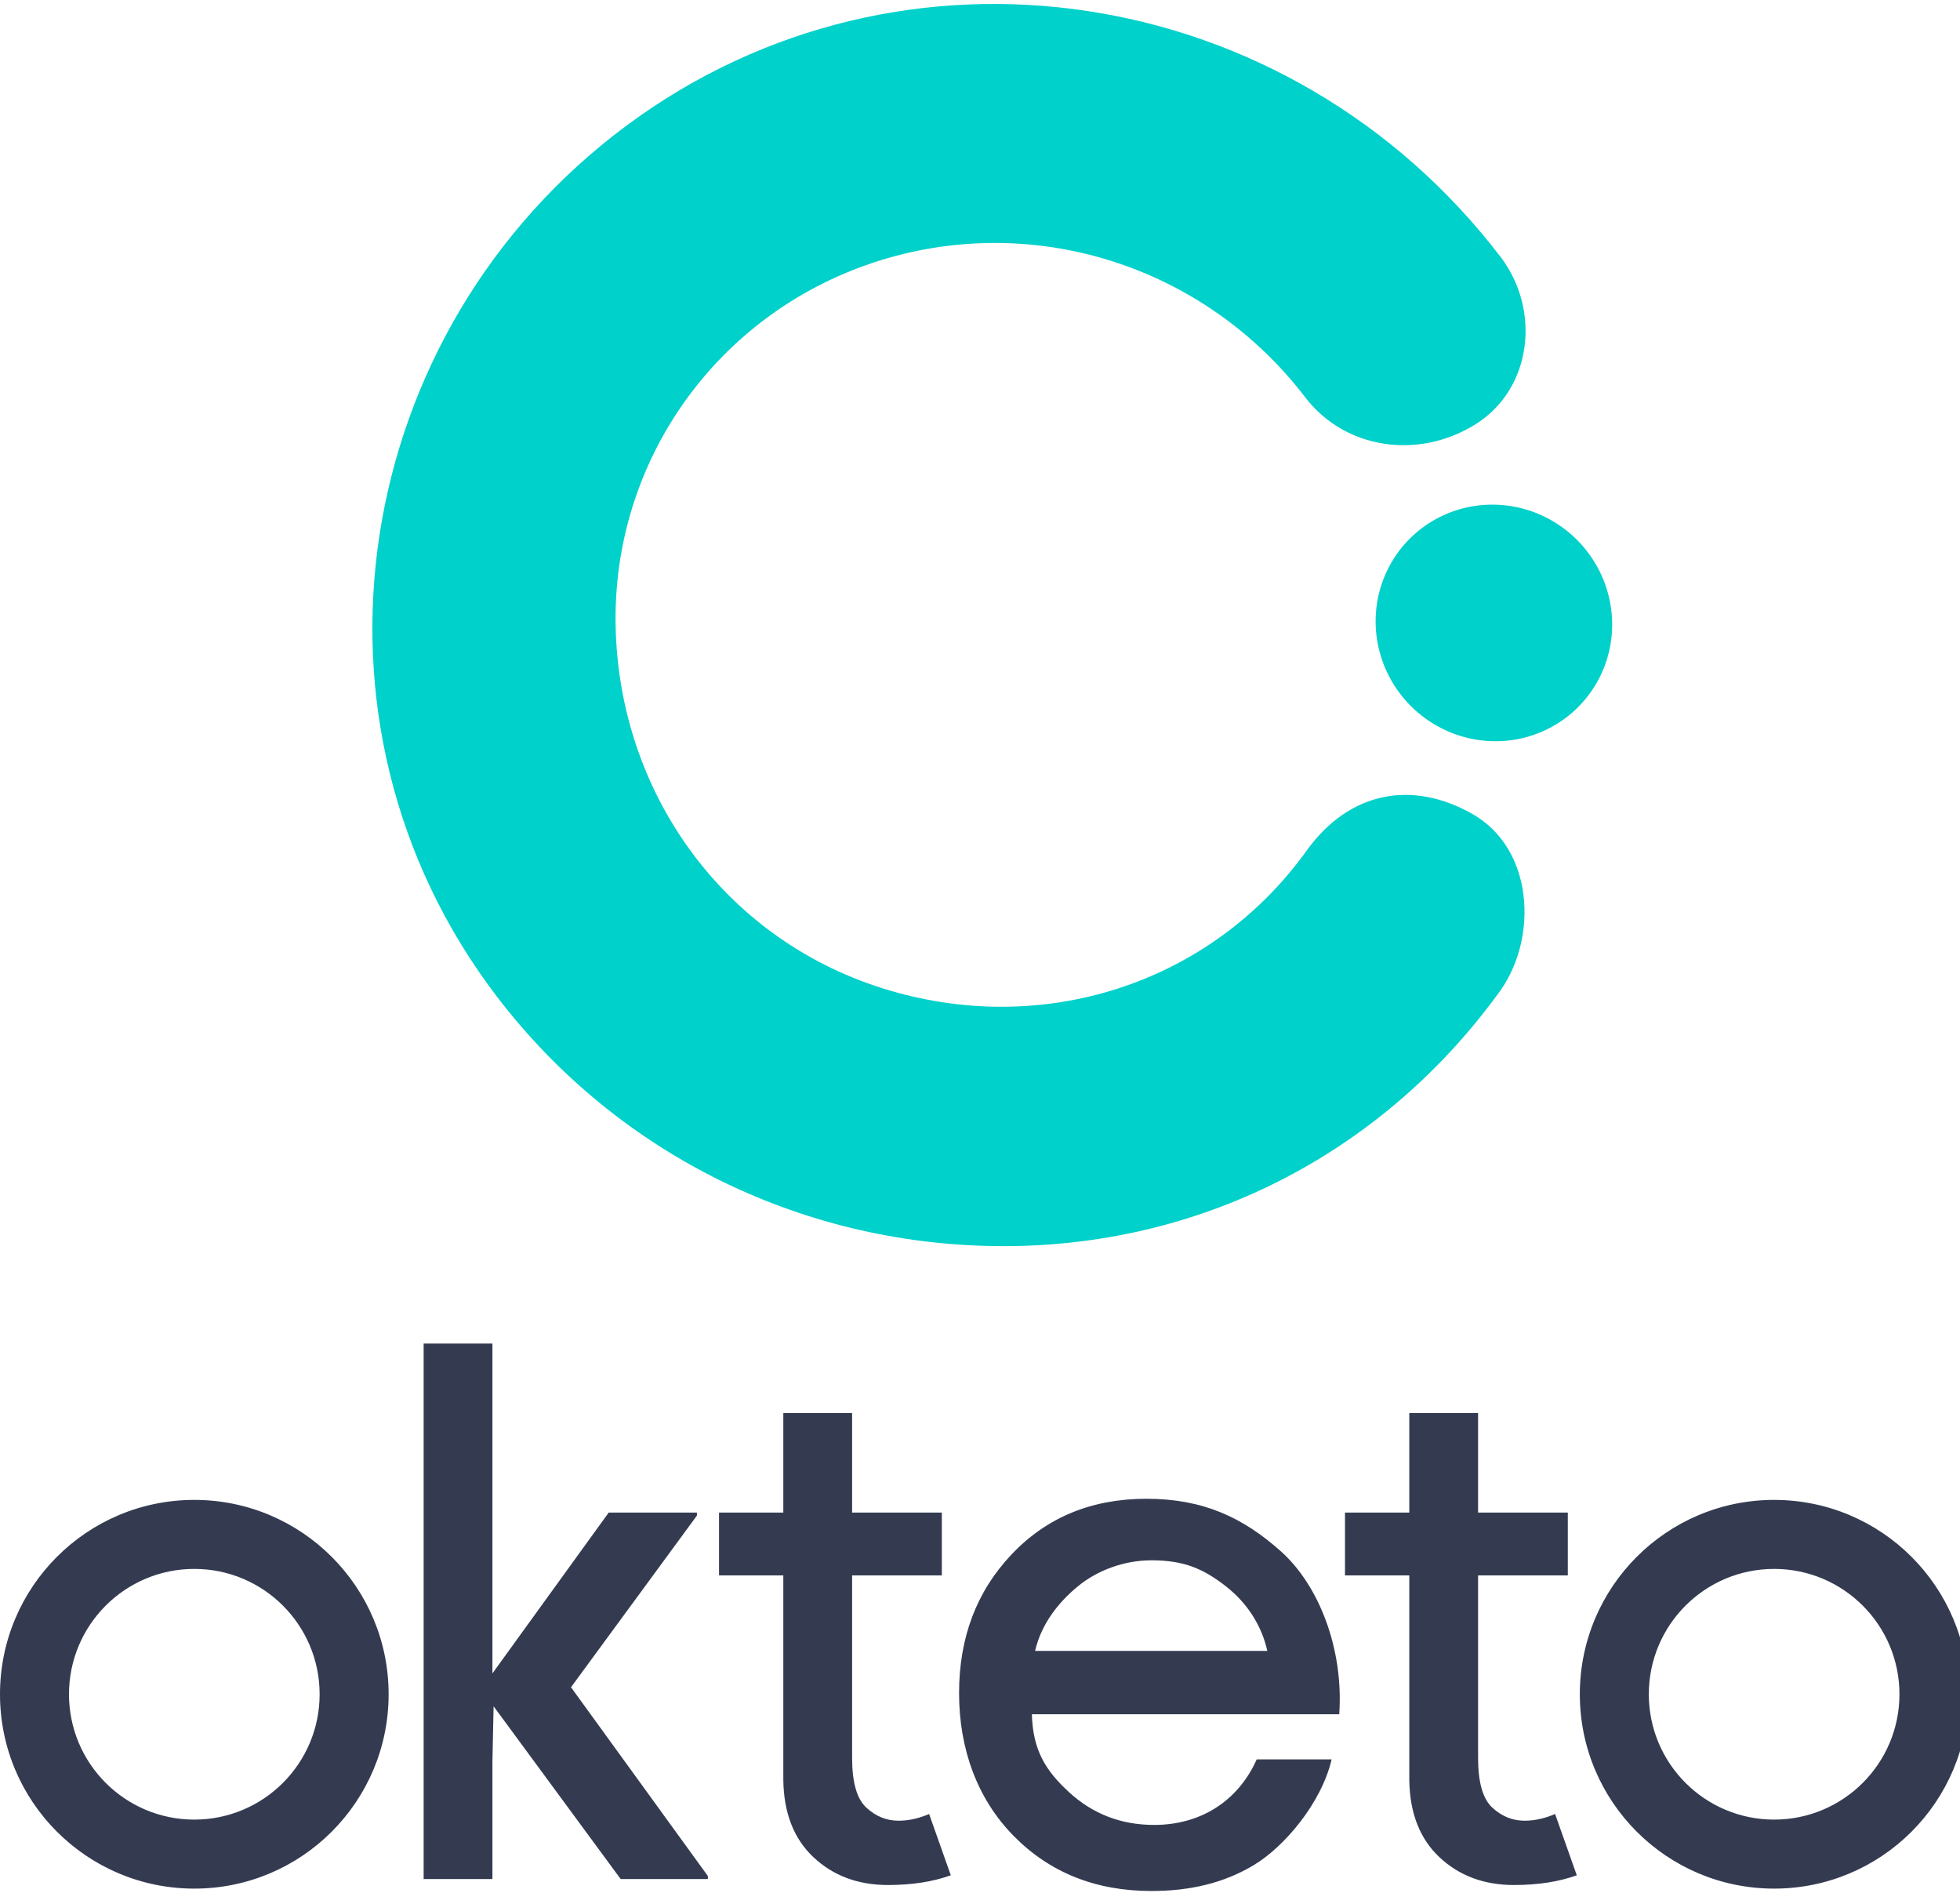 <?xml version="1.0" encoding="UTF-8"?>
<svg width="464px" height="448px" viewBox="0 0 464 448" version="1.1" xmlns="http://www.w3.org/2000/svg" xmlns:xlink="http://www.w3.org/1999/xlink">
    <!-- Generator: Sketch 55.1 (78136) - https://sketchapp.com -->
    <title>okteto-logo-transparent light-v-1.1</title>
    <desc>Created with Sketch.</desc>
    <g id="okteto-logo-transparent-light-v-1.1" stroke="none" stroke-width="1" fill="none" fill-rule="evenodd">
        <g id="Logo" fill-rule="nonzero">
            <path d="M148.355,29.698 C213.622,-18.709 305.274,-4.458 355.212,60.77 C364.827,73.329 362.736,92.065 349.246,100.458 C335.755,108.851 318.415,106.34 309.001,94.044 C284.96,62.643 244.051,49.795 206.789,62.143 C169.551,74.483 144.922,109.212 145.741,148.257 C146.56,187.343 170.964,221.887 208.781,233.865 C246.558,245.831 286.571,232.985 309.313,201.344 C319.456,187.232 334.427,184.565 348.668,192.709 C362.91,200.853 364.152,221.468 355.347,234.234 C328.086,272.165 285.707,294.709 238.312,294.938 C190.943,295.163 146.54,273.647 117.756,236.033 C67.818,170.806 83.089,78.106 148.355,29.698 Z M341.231,122.182 C350.202,117.86 360.853,118.69 369.174,124.341 C377.481,129.982 382.219,139.582 381.603,149.54 C380.985,159.532 375.068,168.364 366.082,172.694 C357.112,177.015 346.461,176.185 338.14,170.534 C329.833,164.893 325.094,155.294 325.71,145.335 C326.329,135.344 332.245,126.511 341.231,122.182 Z" id="Combined-Shape" fill="#00D1CA" transform="translate(234.907, 147.938) rotate(-360) translate(-234.907, -147.938) "></path>
            <path d="M167.578,444.732 L146.931,444.732 L116.85,403.845 L116.575,416.943 L116.575,444.732 L100.291,444.732 L100.291,318 L116.575,318 L116.575,396.057 L144.099,358.002 L164.985,358.002 L164.985,358.71 L135.178,399.34 L167.578,444.024 L167.578,444.732 Z M210.22,446.148 C203.14,446.148 197.27,443.965 192.608,439.599 C187.947,435.233 185.558,429.156 185.44,421.368 L185.44,372.87 L170.218,372.87 L170.218,358.002 L185.44,358.002 L185.44,334.452 L201.724,334.452 L201.724,358.002 L222.964,358.002 L222.964,372.87 L201.724,372.87 L201.724,416.058 C201.724,421.84 202.845,425.763 205.087,427.829 C207.329,429.894 209.866,430.926 212.698,430.926 C213.996,430.926 215.264,430.779 216.504,430.483 C217.743,430.188 218.893,429.805 219.955,429.333 L225.088,443.847 C220.84,445.381 215.884,446.148 210.22,446.148 Z M358.41,446.148 C351.33,446.148 345.46,443.965 340.798,439.599 C336.137,435.233 333.748,429.156 333.63,421.368 L333.63,372.87 L318.408,372.87 L318.408,358.002 L333.63,358.002 L333.63,334.452 L349.914,334.452 L349.914,358.002 L371.154,358.002 L371.154,372.87 L349.914,372.87 L349.914,416.058 C349.914,421.84 351.035,425.763 353.277,427.829 C355.519,429.894 358.056,430.926 360.888,430.926 C362.186,430.926 363.454,430.779 364.693,430.483 C365.933,430.188 367.083,429.805 368.145,429.333 L373.278,443.847 C369.03,445.381 364.074,446.148 358.41,446.148 Z M420,447 C394.595,447 374,426.405 374,401 C374,375.595 394.595,355 420,355 C445.405,355 466,375.595 466,401 C466,426.405 445.405,447 420,447 Z M420,430.667 C436.384,430.667 449.667,417.384 449.667,401 C449.667,384.616 436.384,371.333 420,371.333 C403.616,371.333 390.333,384.616 390.333,401 C390.333,417.384 403.616,430.667 420,430.667 Z M46,447 C20.595,447 0,426.405 0,401 C0,375.595 20.595,355 46,355 C71.405,355 92,375.595 92,401 C92,426.405 71.405,447 46,447 Z M46,430.667 C62.384,430.667 75.667,417.384 75.667,401 C75.667,384.616 62.384,371.333 46,371.333 C29.616,371.333 16.333,384.616 16.333,401 C16.333,417.384 29.616,430.667 46,430.667 Z M272.593,447.564 C259.393,447.564 248.515,443.217 239.96,434.522 C231.404,425.827 227.044,414.009 227.044,400.732 C227.044,387.572 231.2,376.616 239.511,367.862 C247.822,359.109 258.455,354.732 271.411,354.732 C284.733,354.732 294.173,359.085 303.219,367.157 C312.265,375.229 318.112,390.3 317.044,405.728 L244.277,405.728 C244.522,414.188 247.455,419.003 253.077,424.173 C258.7,429.342 265.422,431.927 273.244,431.927 C284,431.927 292.997,426.489 297.508,416.418 L315.241,416.418 C312.847,426.709 304.076,437.062 296.885,441.395 C289.694,445.728 281.637,447.564 272.593,447.564 Z M245.044,390.732 L300.02,390.732 C298.697,384.879 295.416,379.509 290.18,375.427 C284.944,371.345 280.365,369.295 272.593,369.295 C266.178,369.295 259.83,371.63 255.204,375.427 C250.578,379.224 246.524,384.325 245.044,390.732 Z" id="okteto" fill="#343B51"></path>
        </g>
    </g>
</svg>